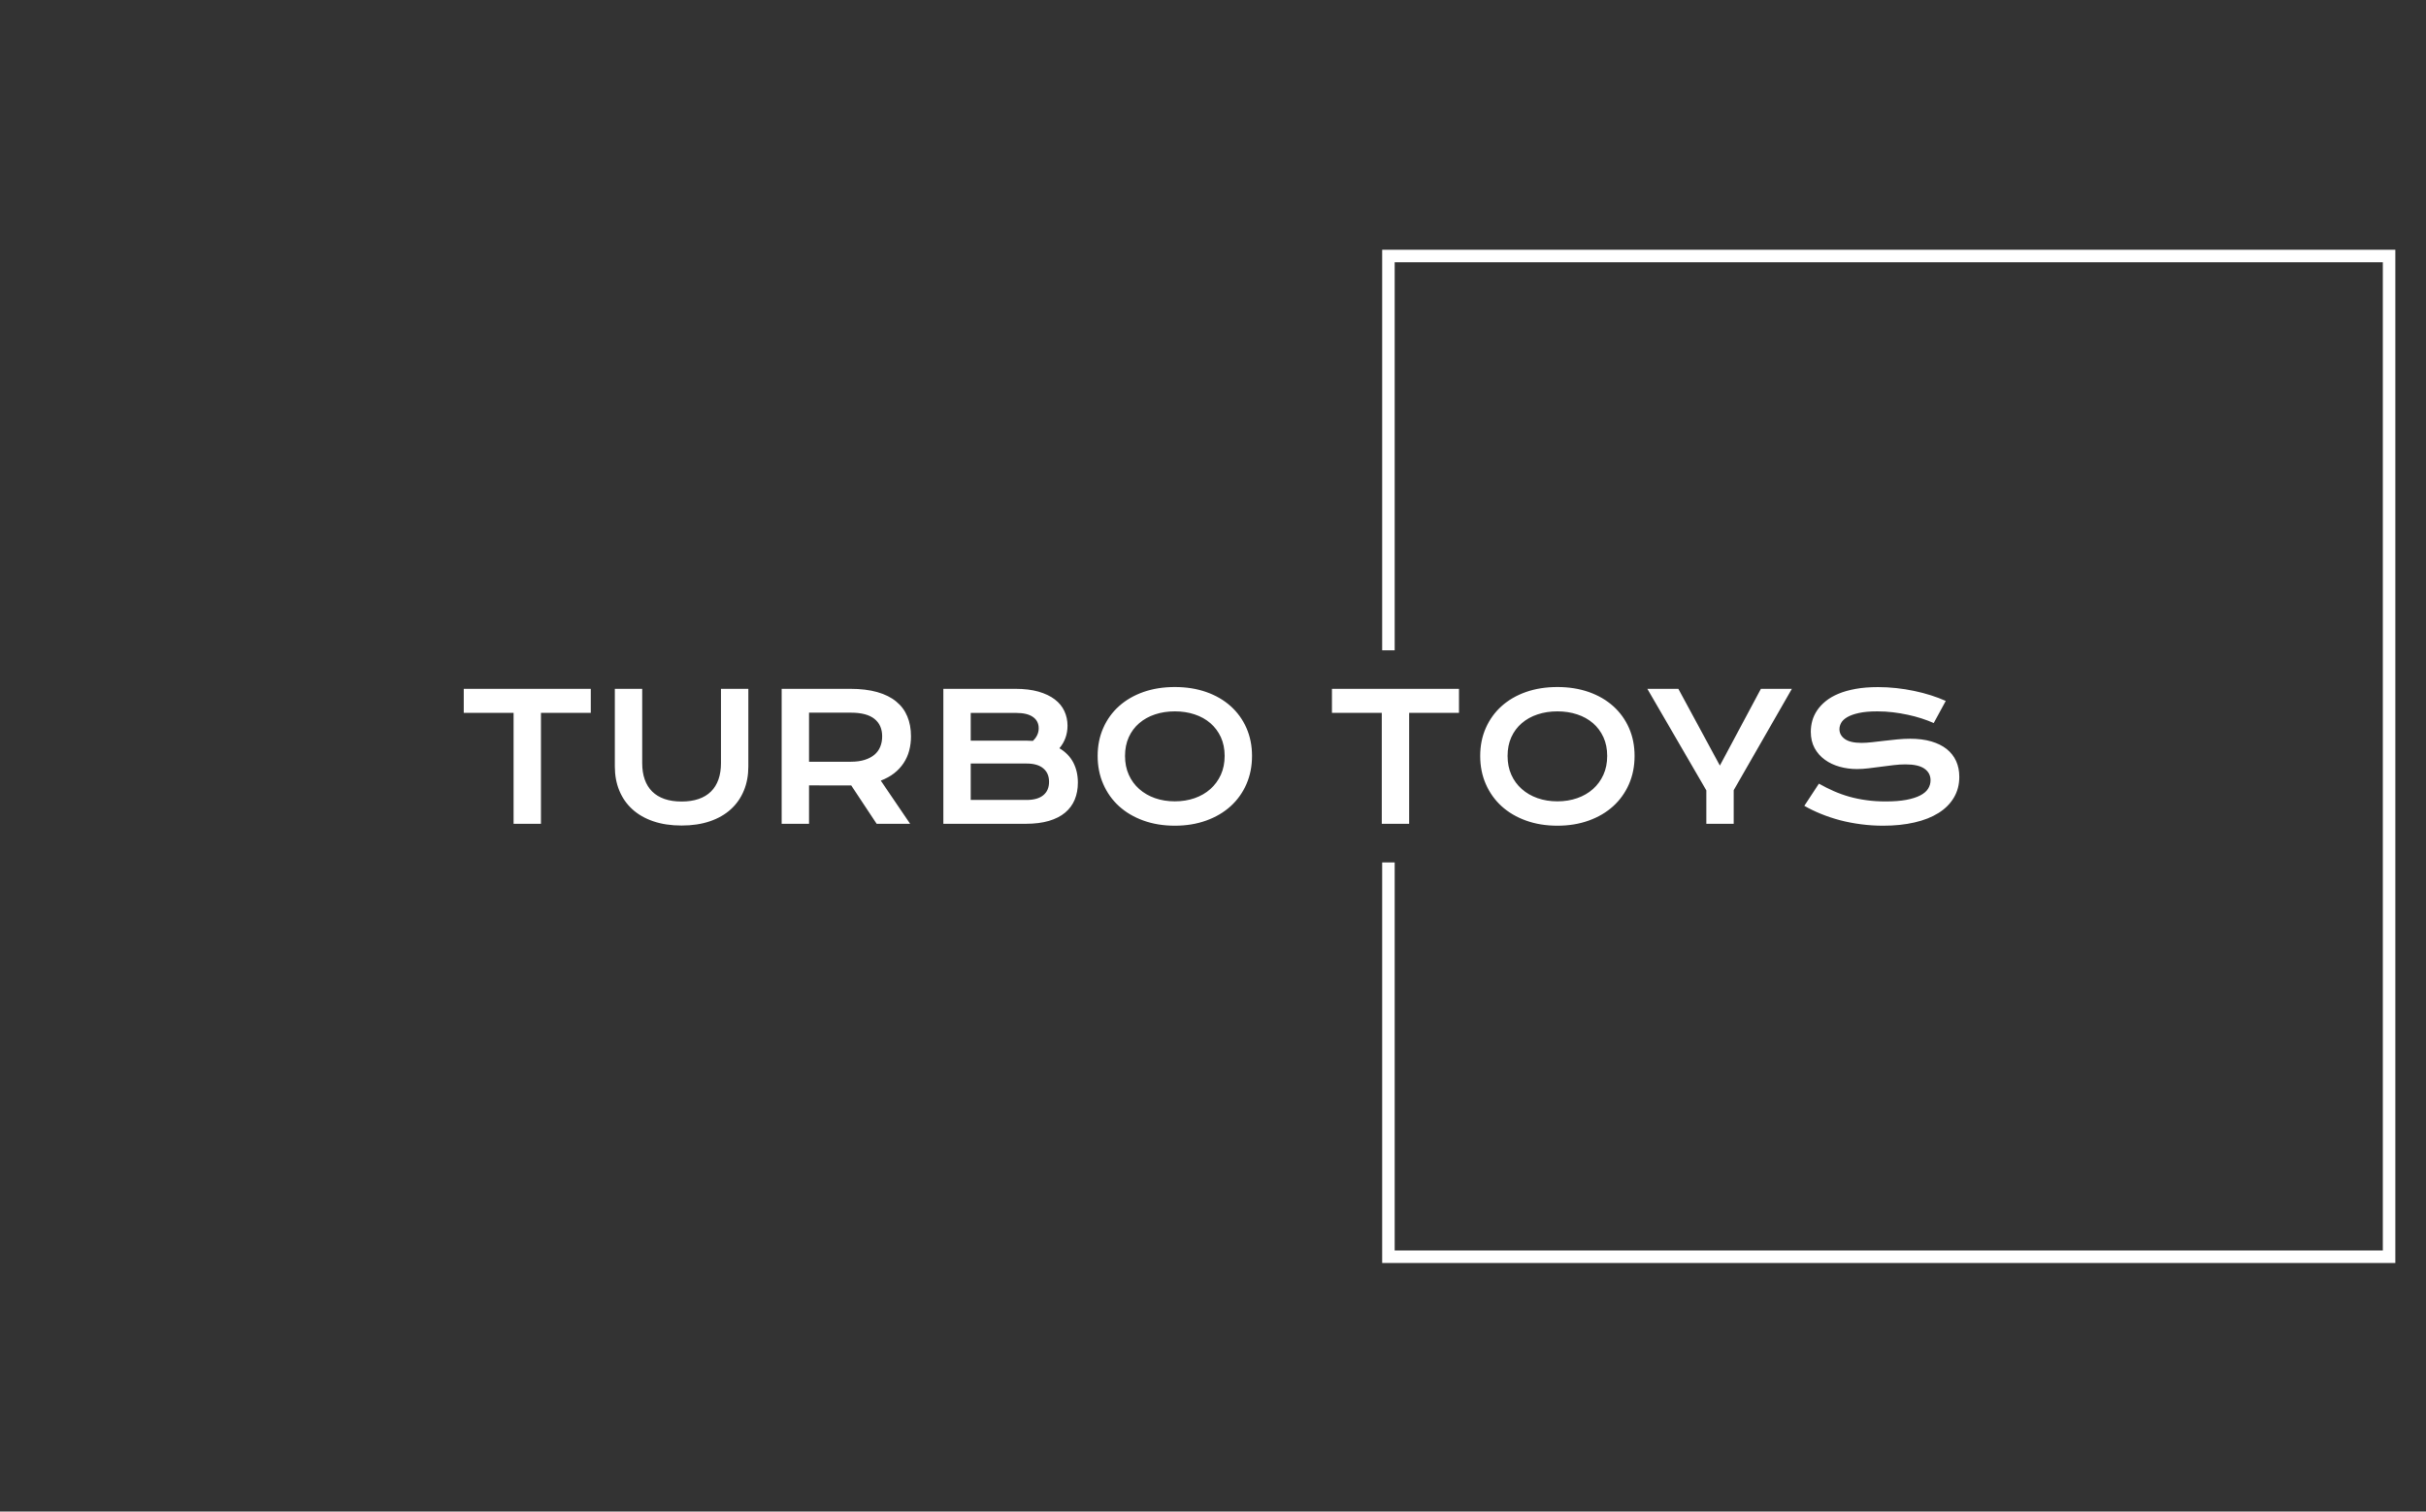 <svg xmlns="http://www.w3.org/2000/svg" version="1.1" xmlns:xlink="http://www.w3.org/1999/xlink" xmlns:svgjs="http://svgjs.dev/svgjs" width="1000" height="623" viewBox="0 0 1000 623"><rect x="0" y="0" width="1000" height="623" fill="#333333" stroke="none"/><g transform="matrix(1,0,0,1,-0.606,0.252)"><svg viewBox="0 0 396 247" data-background-color="#2a160c" preserveAspectRatio="xMidYMid meet" height="623" width="1000" xmlns="http://www.w3.org/2000/svg" xmlns:xlink="http://www.w3.org/1999/xlink"><g id="tight-bounds" transform="matrix(1,0,0,1,0.24,-0.1)"><svg viewBox="0 0 395.52 247.2" height="247.2" width="395.52"><g><svg></svg></g><g><svg viewBox="0 0 395.52 247.2" height="247.2" width="395.52"><g transform="matrix(1,0,0,1,75.544,112.269)"><svg viewBox="0 0 244.431 22.662" height="22.662" width="244.431"><g><svg viewBox="0 0 244.431 22.662" height="22.662" width="244.431"><g><svg viewBox="0 0 244.431 22.662" height="22.662" width="244.431"><g><svg viewBox="0 0 244.431 22.662" height="22.662" width="244.431"><g id="textblocktransform"><svg viewBox="0 0 244.431 22.662" height="22.662" width="244.431" id="textblock"><g><svg viewBox="0 0 244.431 22.662" height="22.662" width="244.431"><g transform="matrix(1,0,0,1,0,0)"><svg width="244.431" viewBox="2.83 -38.67 422.88 39.21" height="22.662" data-palette-color="#ffffff"><path d="M16.92 0L16.92-31.37 2.83-31.37 2.83-38.16 38.75-38.16 38.75-31.37 24.66-31.37 24.66 0 16.92 0ZM45.55-16.21L45.55-38.16 53.29-38.16 53.29-17.14Q53.29-14.55 54-12.54 54.71-10.52 56.11-9.13 57.52-7.74 59.59-7.02 61.67-6.3 64.43-6.3L64.43-6.3Q67.16-6.3 69.25-7.02 71.34-7.74 72.74-9.13 74.14-10.52 74.85-12.54 75.56-14.55 75.56-17.14L75.56-17.14 75.56-38.16 83.3-38.16 83.3-16.21Q83.3-12.45 82.03-9.38 80.76-6.3 78.34-4.1 75.93-1.9 72.42-0.71 68.92 0.49 64.43 0.49L64.43 0.49Q59.93 0.49 56.43-0.71 52.93-1.9 50.51-4.1 48.09-6.3 46.82-9.38 45.55-12.45 45.55-16.21L45.55-16.21ZM92.72 0L92.72-38.16 112.13-38.16Q116.52-38.16 119.75-37.24 122.97-36.33 125.09-34.59 127.22-32.86 128.25-30.37 129.29-27.88 129.29-24.73L129.29-24.73Q129.29-22.61 128.78-20.69 128.27-18.77 127.2-17.16 126.14-15.55 124.53-14.29 122.92-13.04 120.75-12.21L120.75-12.21 129.05 0 119.58 0 112.4-10.84 112.18-10.84 100.46-10.86 100.46 0 92.72 0ZM100.46-17.55L112.32-17.55Q114.52-17.55 116.17-18.07 117.82-18.58 118.93-19.51 120.04-20.43 120.59-21.77 121.14-23.1 121.14-24.73L121.14-24.73Q121.14-27.93 118.94-29.68 116.74-31.42 112.32-31.42L112.32-31.42 100.46-31.42 100.46-17.55ZM138.44 0L138.44-38.16 158.83-38.16Q162.57-38.16 165.34-37.37 168.11-36.57 169.94-35.18 171.77-33.79 172.66-31.87 173.55-29.96 173.55-27.73L173.55-27.73Q173.55-24.1 171.26-21.36L171.26-21.36Q173.89-19.8 175.19-17.31 176.48-14.82 176.48-11.65L176.48-11.65Q176.48-8.98 175.59-6.84 174.7-4.69 172.88-3.16 171.06-1.64 168.29-0.82 165.52 0 161.76 0L161.76 0 138.44 0ZM146.18-23.51L161.81-23.51Q162.81-23.51 163.76-23.44L163.76-23.44Q165.4-25 165.4-27L165.4-27Q165.4-29.08 163.77-30.21 162.15-31.35 159.03-31.35L159.03-31.35 146.18-31.35 146.18-23.51ZM146.18-6.74L161.96-6.74Q165.08-6.74 166.7-8.08 168.33-9.42 168.33-11.87L168.33-11.87Q168.33-14.31 166.7-15.67 165.08-17.04 161.96-17.04L161.96-17.04 146.18-17.04 146.18-6.74ZM182.07-19.19L182.07-19.19Q182.07-23.51 183.66-27.1 185.24-30.69 188.11-33.26 190.98-35.84 195-37.26 199.01-38.67 203.9-38.67L203.9-38.67Q208.75-38.67 212.78-37.26 216.81-35.84 219.68-33.26 222.55-30.69 224.14-27.1 225.72-23.51 225.72-19.19L225.72-19.19Q225.72-14.84 224.14-11.22 222.55-7.59 219.68-4.98 216.81-2.37 212.78-0.92 208.75 0.54 203.9 0.54L203.9 0.54Q199.01 0.54 195-0.92 190.98-2.37 188.11-4.98 185.24-7.59 183.66-11.22 182.07-14.84 182.07-19.19ZM189.81-19.19L189.81-19.19Q189.81-16.24 190.87-13.87 191.93-11.5 193.83-9.83 195.72-8.15 198.29-7.25 200.87-6.35 203.9-6.35L203.9-6.35Q206.92-6.35 209.5-7.25 212.07-8.15 213.95-9.83 215.83-11.5 216.91-13.87 217.98-16.24 217.98-19.19L217.98-19.19Q217.98-22.14 216.91-24.49 215.83-26.83 213.95-28.45 212.07-30.08 209.5-30.93 206.92-31.79 203.9-31.79L203.9-31.79Q200.87-31.79 198.29-30.93 195.72-30.08 193.83-28.45 191.93-26.83 190.87-24.49 189.81-22.14 189.81-19.19ZM262.41 0L262.41-31.37 248.32-31.37 248.32-38.16 284.24-38.16 284.24-31.37 270.15-31.37 270.15 0 262.41 0ZM290.24-19.19L290.24-19.19Q290.24-23.51 291.83-27.1 293.42-30.69 296.28-33.26 299.15-35.84 303.17-37.26 307.18-38.67 312.07-38.67L312.07-38.67Q316.93-38.67 320.95-37.26 324.98-35.84 327.85-33.26 330.72-30.69 332.31-27.1 333.89-23.51 333.89-19.19L333.89-19.19Q333.89-14.84 332.31-11.22 330.72-7.59 327.85-4.98 324.98-2.37 320.95-0.92 316.93 0.54 312.07 0.54L312.07 0.54Q307.18 0.54 303.17-0.92 299.15-2.37 296.28-4.98 293.42-7.59 291.83-11.22 290.24-14.84 290.24-19.19ZM297.98-19.19L297.98-19.19Q297.98-16.24 299.04-13.87 300.1-11.5 302-9.83 303.89-8.15 306.46-7.25 309.04-6.35 312.07-6.35L312.07-6.35Q315.09-6.35 317.67-7.25 320.25-8.15 322.13-9.83 324.01-11.5 325.08-13.87 326.15-16.24 326.15-19.19L326.15-19.19Q326.15-22.14 325.08-24.49 324.01-26.83 322.13-28.45 320.25-30.08 317.67-30.93 315.09-31.79 312.07-31.79L312.07-31.79Q309.04-31.79 306.46-30.93 303.89-30.08 302-28.45 300.1-26.83 299.04-24.49 297.98-22.14 297.98-19.19ZM354.18 0L354.18-9.45 337.5-38.16 346.27-38.16 358.01-16.46 369.61-38.16 378.37-38.16 361.92-9.5 361.92 0 354.18 0ZM381.89-5.08L386.01-11.35Q388.09-10.18 390.22-9.24 392.36-8.3 394.66-7.65 396.95-7.01 399.48-6.67 402-6.32 404.86-6.32L404.86-6.32Q408.3-6.32 410.72-6.77 413.14-7.23 414.66-8.02 416.19-8.81 416.88-9.91 417.58-11.01 417.58-12.3L417.58-12.3Q417.58-14.38 415.85-15.59 414.11-16.8 410.5-16.8L410.5-16.8Q408.91-16.8 407.16-16.59 405.4-16.38 403.6-16.14 401.81-15.89 400.06-15.69 398.32-15.48 396.78-15.48L396.78-15.48Q394.22-15.48 391.86-16.14 389.5-16.8 387.69-18.12 385.87-19.43 384.79-21.41 383.72-23.39 383.72-26.03L383.72-26.03Q383.72-27.59 384.14-29.13 384.57-30.66 385.51-32.07 386.45-33.47 387.94-34.68 389.43-35.89 391.54-36.77 393.65-37.65 396.43-38.15 399.2-38.65 402.74-38.65L402.74-38.65Q405.3-38.65 407.89-38.37 410.48-38.09 412.93-37.57 415.38-37.06 417.65-36.34 419.92-35.62 421.88-34.74L421.88-34.74 418.48-28.49Q416.87-29.2 415.02-29.8 413.16-30.4 411.13-30.83 409.11-31.27 406.95-31.53 404.79-31.79 402.54-31.79L402.54-31.79Q399.34-31.79 397.28-31.32 395.22-30.86 394-30.14 392.78-29.42 392.3-28.53 391.82-27.64 391.82-26.76L391.82-26.76Q391.82-25.05 393.36-23.96 394.9-22.88 398.05-22.88L398.05-22.88Q399.32-22.88 400.97-23.06 402.61-23.24 404.43-23.46 406.25-23.68 408.14-23.86 410.04-24.05 411.82-24.05L411.82-24.05Q415.19-24.05 417.79-23.29 420.39-22.53 422.15-21.13 423.9-19.73 424.81-17.74 425.71-15.75 425.71-13.28L425.71-13.28Q425.71-9.99 424.18-7.41 422.66-4.83 419.84-3.06 417.02-1.29 413.04-0.38 409.06 0.54 404.18 0.54L404.18 0.54Q400.95 0.54 397.88 0.13 394.8-0.27 391.98-1.01 389.16-1.76 386.61-2.8 384.06-3.83 381.89-5.08L381.89-5.08Z" opacity="1" transform="matrix(1,0,0,1,0,0)" fill="#ffffff" class="undefined-text-0" data-fill-palette-color="primary" id="text-0"></path></svg></g></svg></g></svg></g></svg></g></svg></g></svg></g></svg></g><path d="M225.647 106.269L225.647 40.812 391.223 40.812 391.223 206.388 225.647 206.388 225.647 140.931 227.691 140.931 227.691 204.344 389.18 204.344 389.18 42.856 227.691 42.856 227.691 106.269Z" fill="#ffffff" stroke="transparent" data-fill-palette-color="primary"></path></svg></g><defs></defs></svg><rect width="395.52" height="247.2" fill="none" stroke="none" visibility="hidden"></rect></g></svg></g></svg>